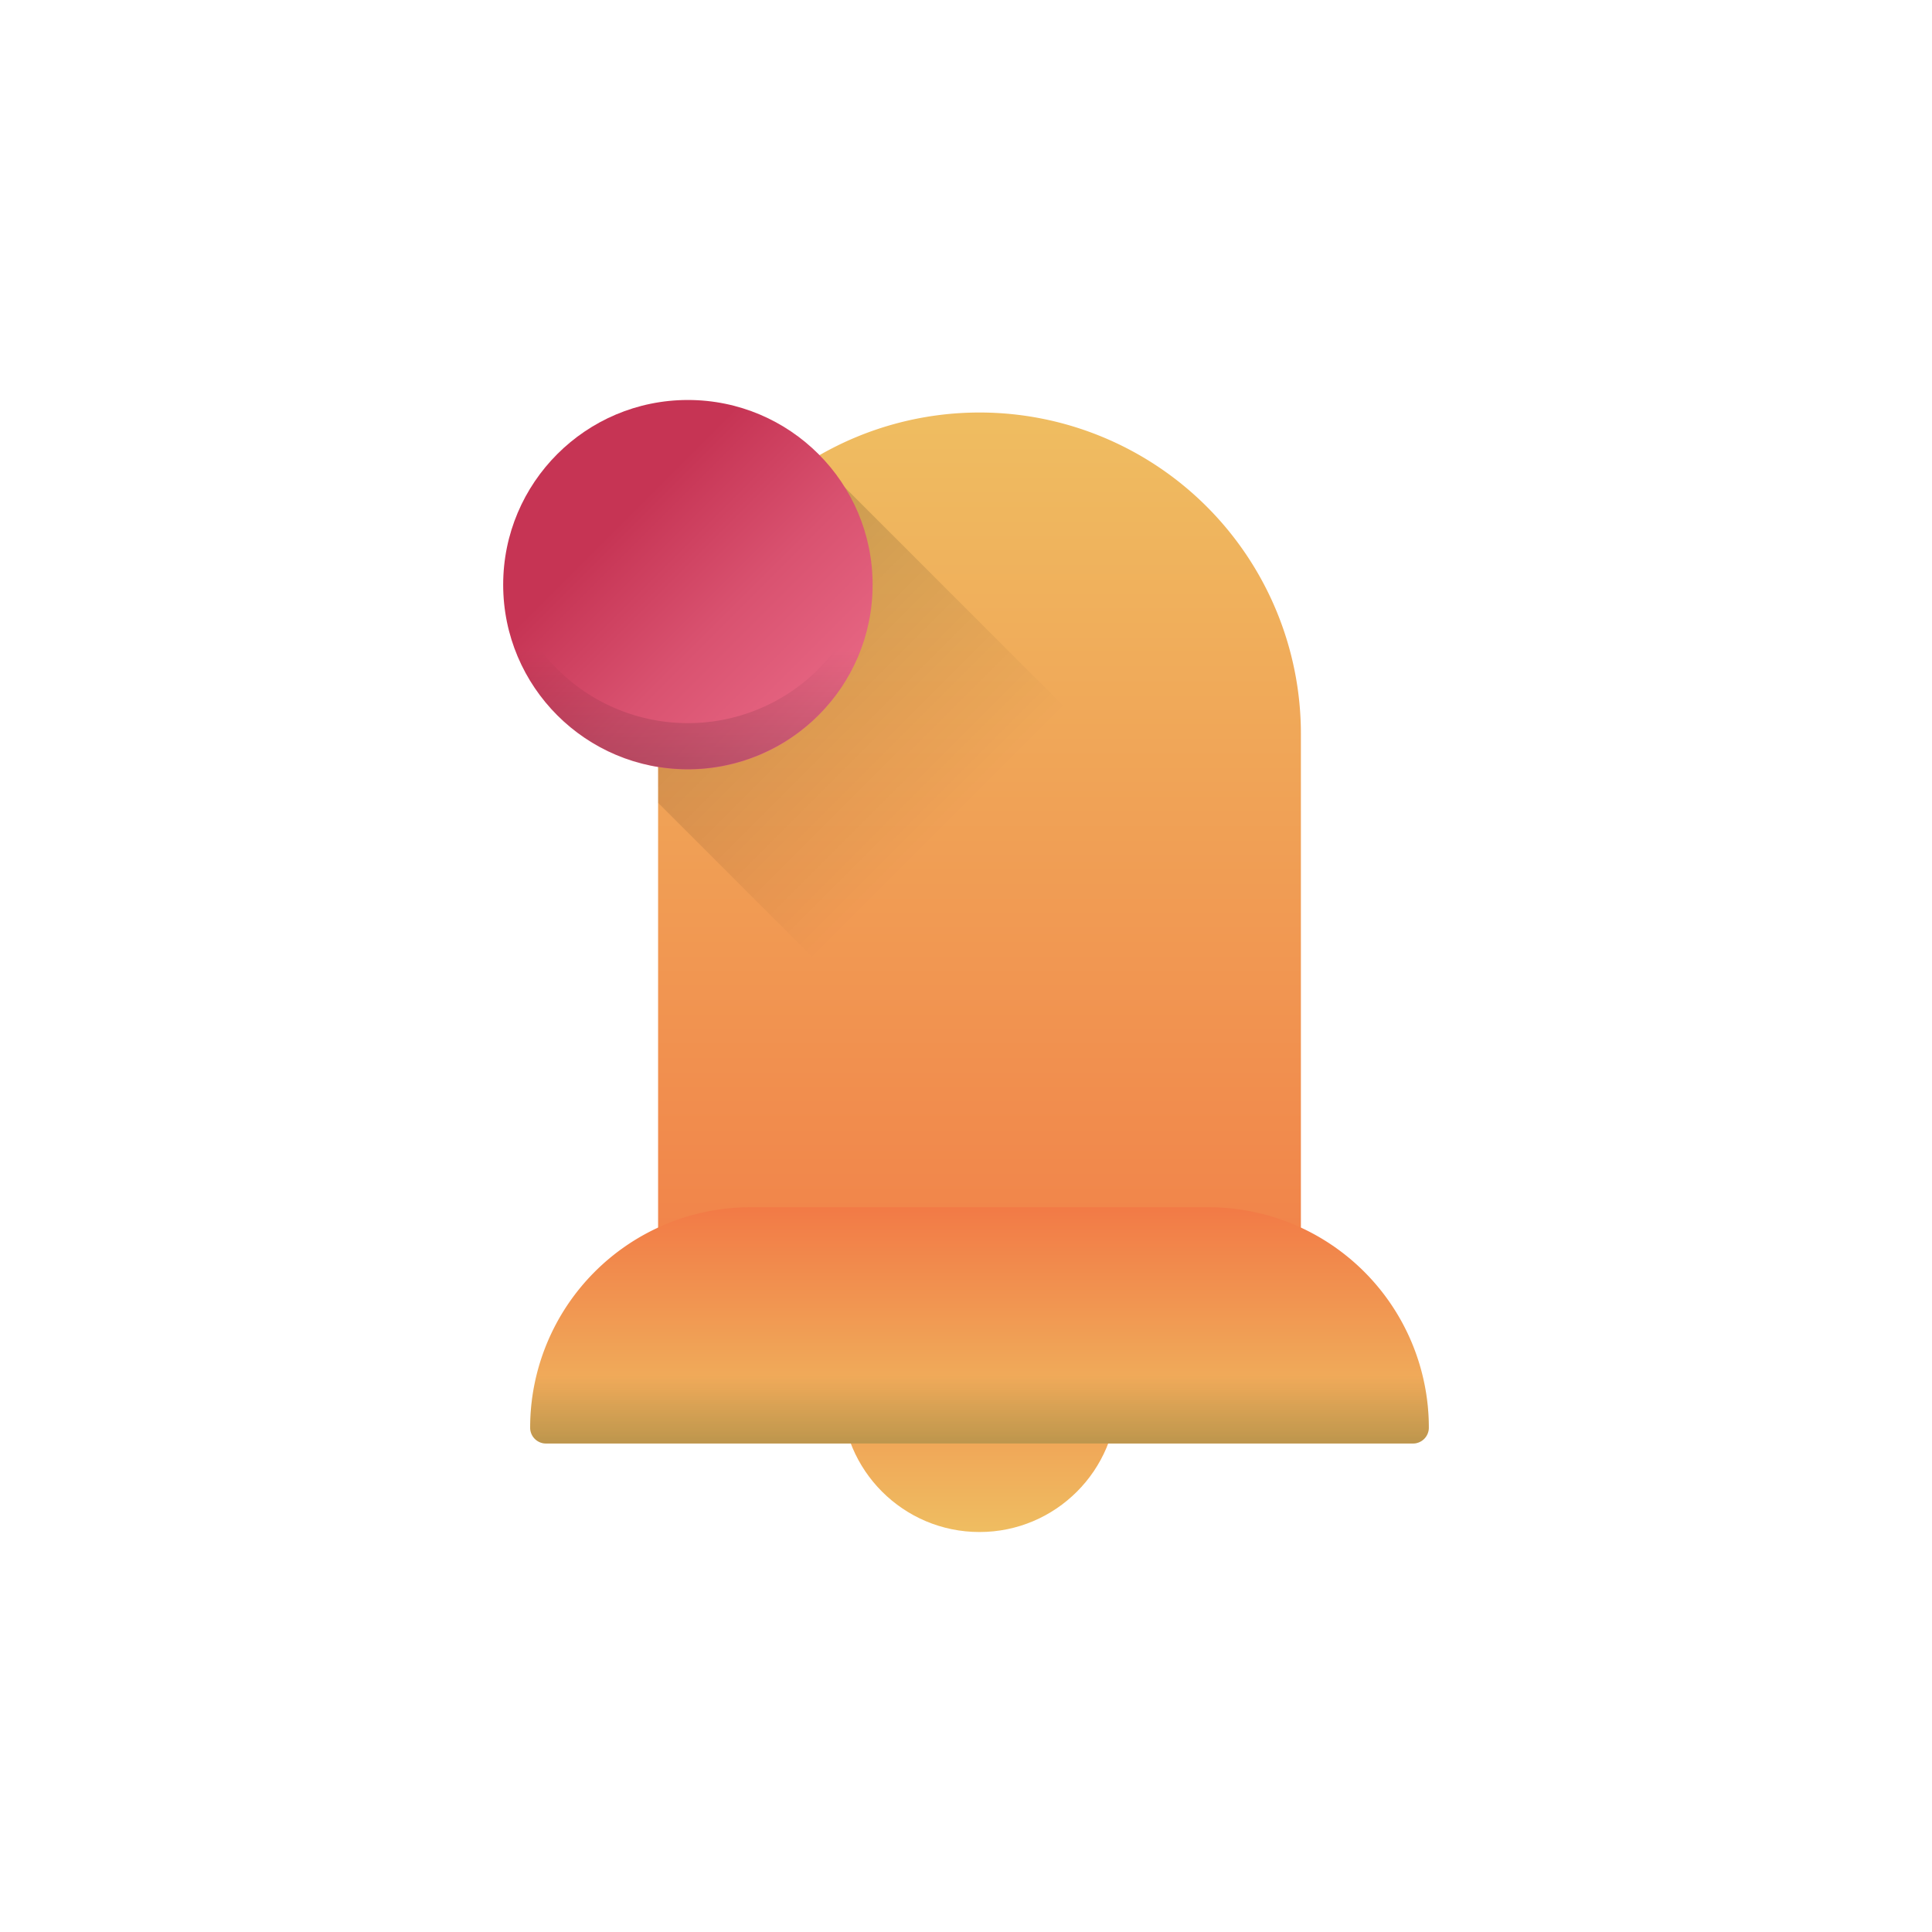<svg xmlns="http://www.w3.org/2000/svg" xmlns:xlink="http://www.w3.org/1999/xlink" viewBox="0 0 512 512"><defs><style>.cls-1{fill:url(#linear-gradient);}.cls-2{fill:url(#linear-gradient-2);}.cls-3,.cls-6,.cls-7{opacity:0.5;}.cls-3{fill:url(#linear-gradient-3);}.cls-4{fill:url(#linear-gradient-4);}.cls-5{fill:url(#linear-gradient-5);}.cls-6{fill:url(#linear-gradient-6);}.cls-7{fill:url(#linear-gradient-7);}</style><linearGradient id="linear-gradient" x1="259.577" y1="406" x2="259.577" y2="332.971" gradientUnits="userSpaceOnUse"><stop offset="0" stop-color="#efbd61"/><stop offset="1" stop-color="#f27a46"/></linearGradient><linearGradient id="linear-gradient-2" x1="259.577" y1="366.877" x2="259.577" y2="109.32" gradientTransform="translate(497.676 -21.478) rotate(90)" gradientUnits="userSpaceOnUse"><stop offset="0" stop-color="#f27a46"/><stop offset="1" stop-color="#efbd61"/></linearGradient><linearGradient id="linear-gradient-3" x1="249.273" y1="221.081" x2="47.116" y2="18.923" gradientUnits="userSpaceOnUse"><stop offset="0" stop-opacity="0"/><stop offset="1"/></linearGradient><linearGradient id="linear-gradient-4" x1="259.577" y1="382.548" x2="259.577" y2="319.93" gradientTransform="translate(610.816 91.662) rotate(90)" xlink:href="#linear-gradient"/><linearGradient id="linear-gradient-5" x1="164.992" y1="137.645" x2="231.798" y2="204.451" gradientUnits="userSpaceOnUse"><stop offset="0" stop-color="#c63454"/><stop offset="0.399" stop-color="#d95270"/><stop offset="0.755" stop-color="#e66582"/><stop offset="1" stop-color="#ea6c88"/></linearGradient><linearGradient id="linear-gradient-6" x1="182.297" y1="257.103" x2="182.297" y2="172.534" gradientUnits="userSpaceOnUse"><stop offset="0"/><stop offset="1" stop-opacity="0"/></linearGradient><linearGradient id="linear-gradient-7" x1="259.574" y1="364.606" x2="259.574" y2="407.436" xlink:href="#linear-gradient-3"/></defs><g id="Layer_2" data-name="Layer 2"><circle class="cls-1" cx="259.577" cy="369.486" r="36.514"/><path class="cls-2" d="M130.8,152.925H303.183A85.173,85.173,0,0,1,388.356,238.1v0a85.173,85.173,0,0,1-85.173,85.173H130.8a0,0,0,0,1,0,0V152.925A0,0,0,0,1,130.8,152.925Z" transform="translate(21.478 497.676) rotate(-90)"/><path class="cls-3" d="M308.7,213.962l-66.536,66.545-67.752-67.752V194.49a84.866,84.866,0,0,1,6.774-33.337L218.533,123.8Z"/><path class="cls-4" d="M232.467,232.16h0a58.419,58.419,0,0,1,58.419,58.419V411.9a58.419,58.419,0,0,1-58.419,58.419h0a4.2,4.2,0,0,1-4.2-4.2V236.359a4.2,4.2,0,0,1,4.2-4.2Z" transform="translate(-91.662 610.816) rotate(-90)"/><circle class="cls-5" cx="182.299" cy="154.952" r="48.952"/><path class="cls-6" d="M231.251,154.952a48.954,48.954,0,1,1-97.53-6.128,48.964,48.964,0,0,0,97.153,0A49.4,49.4,0,0,1,231.251,154.952Z"/><path class="cls-7" d="M378.652,378.352a4.2,4.2,0,0,1-4.193,4.193H144.7a4.2,4.2,0,0,1-4.2-4.193,58.255,58.255,0,0,1,1.631-13.746H377.02A58.256,58.256,0,0,1,378.652,378.352Z"/></g></svg>